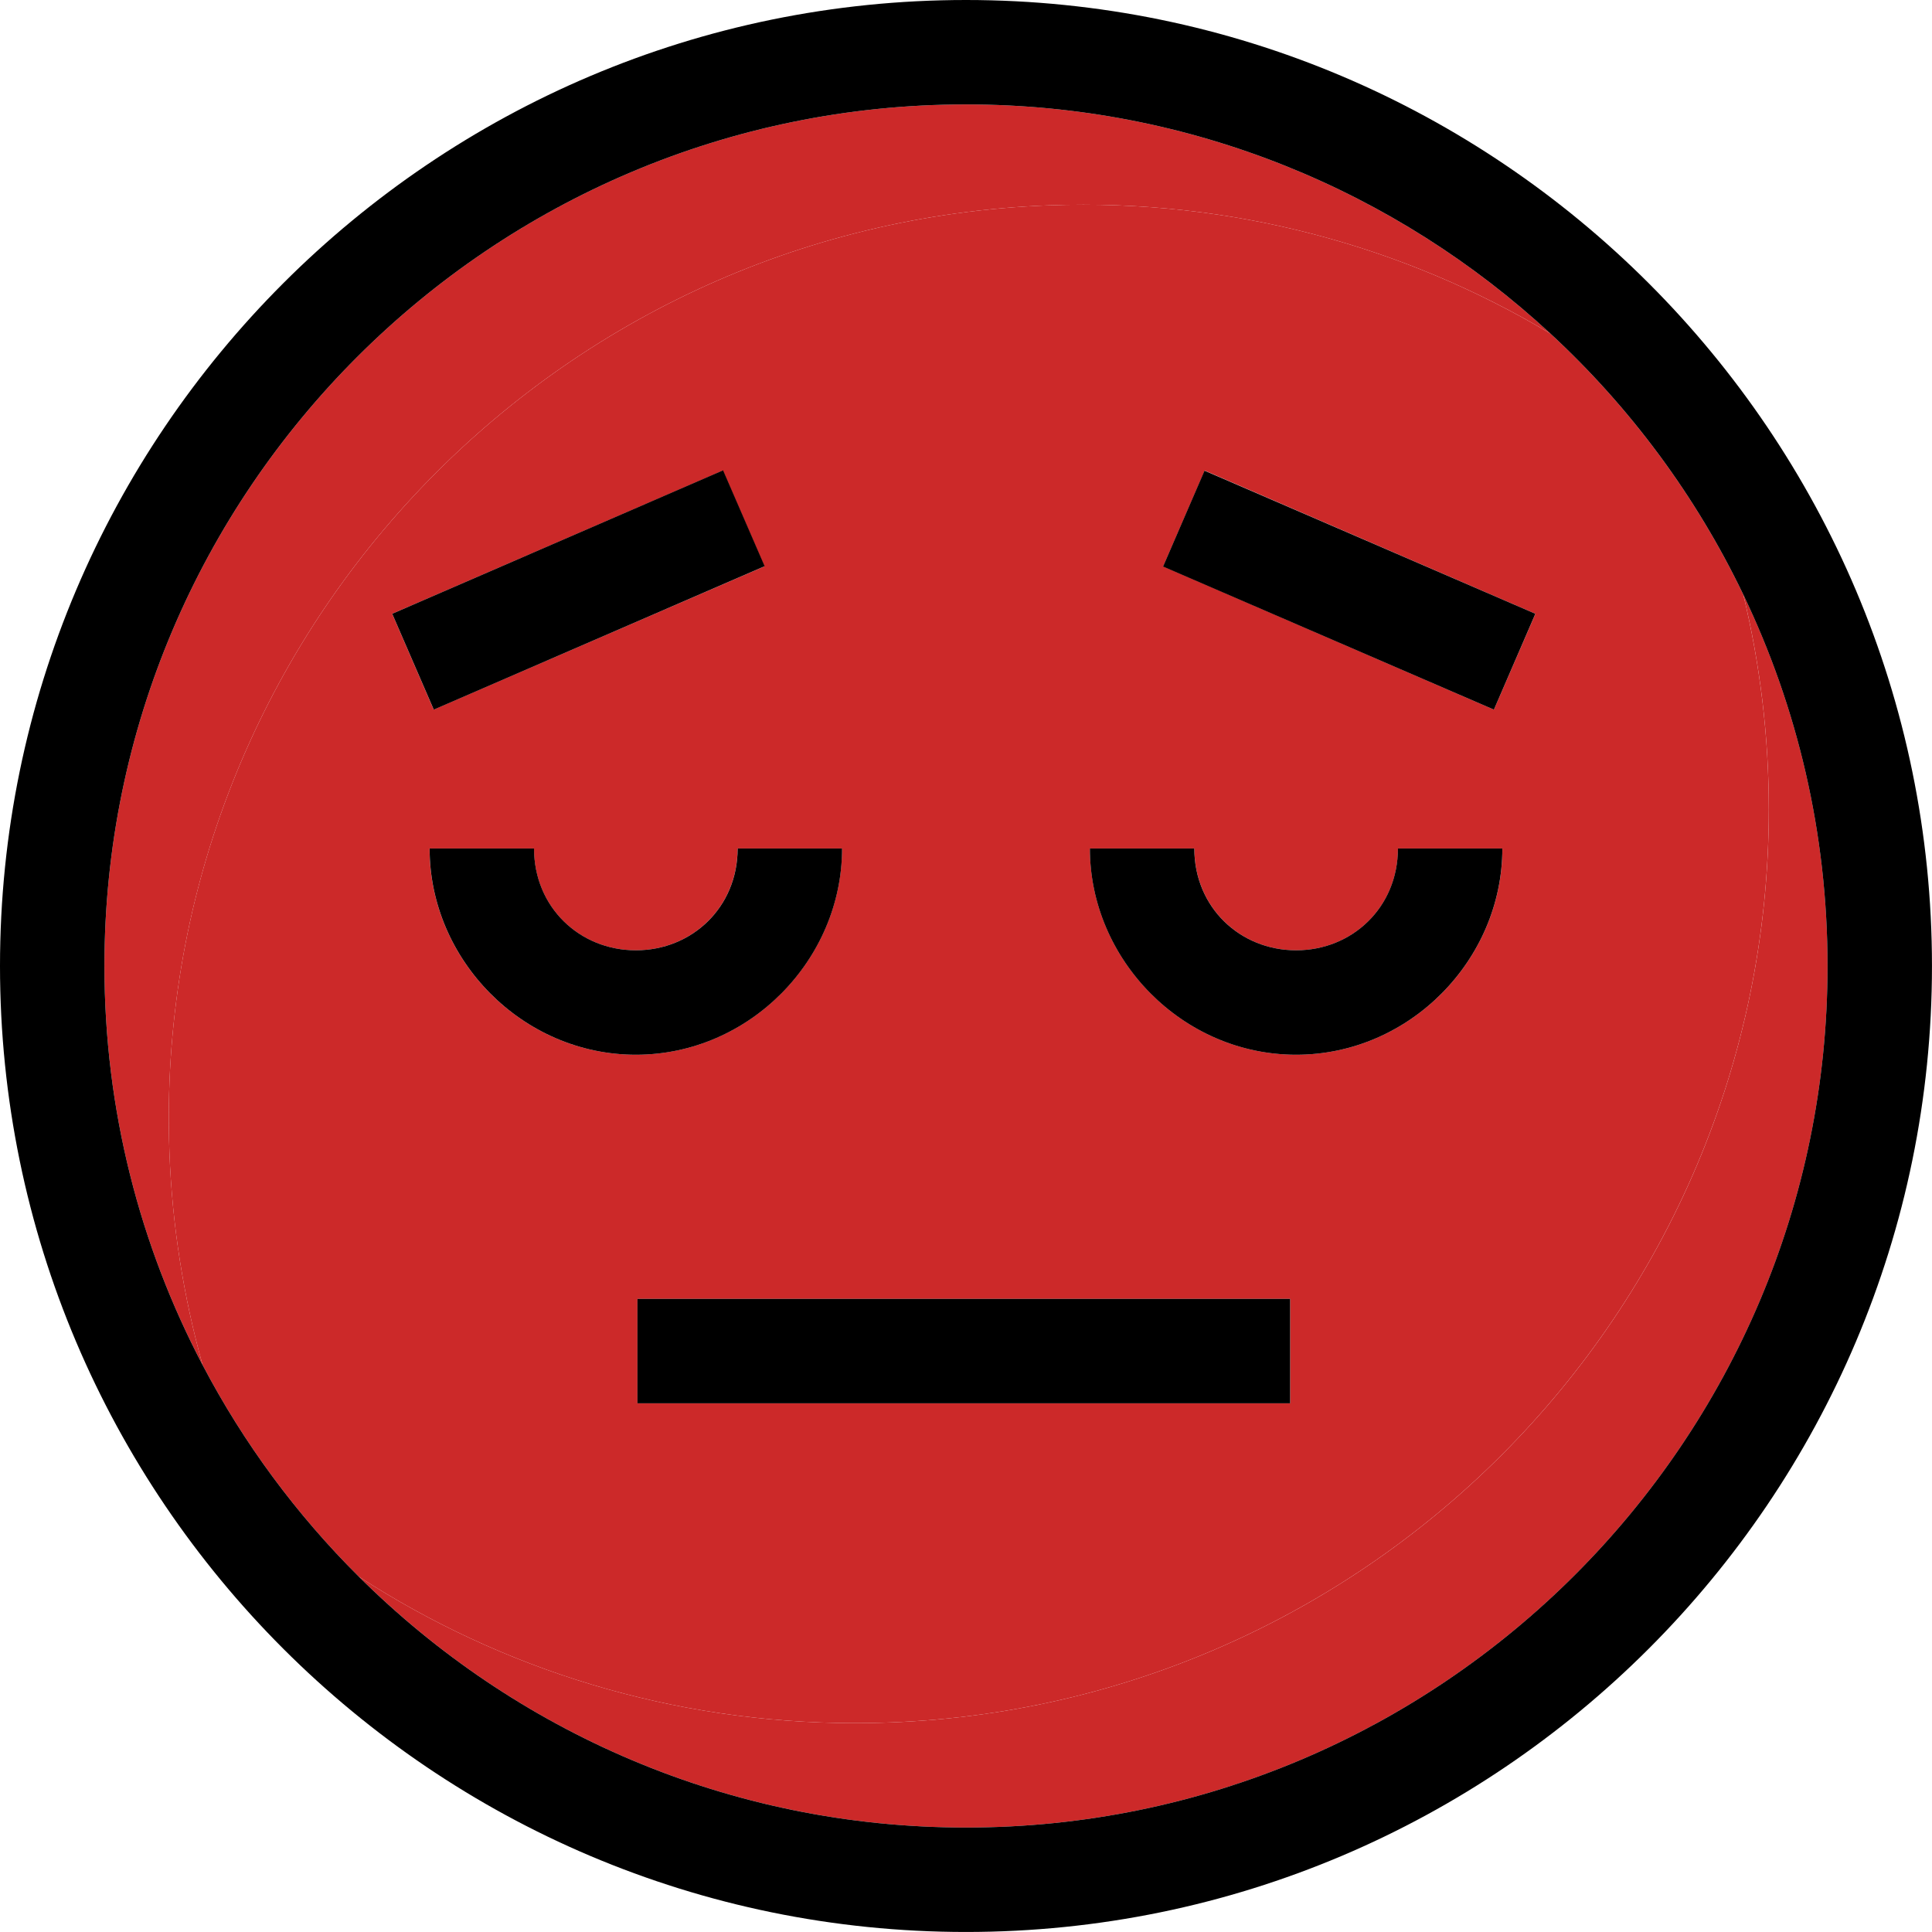 <svg width="148" height="148" viewBox="0 0 148 148" version="1.1" xmlns="http://www.w3.org/2000/svg" xmlns:xlink="http://www.w3.org/1999/xlink">
<title>Group</title>
<desc>Created using Figma</desc>
<g id="Canvas" transform="translate(-340 457)">
<g id="Group">
<g id="disappointed">
<g id="Canvas">
<g id="disappointed">
<g id="Shape">
<g id="Vector">
<use xlink:href="#path0_fill" transform="translate(352.93 -441.319)" fill="#CC2929"/>
</g>
</g>
<g id="Shape">
<g id="Vector">
<use xlink:href="#path1_fill" transform="translate(367.49 -411.451)" fill="#CC2929"/>
</g>
</g>
<g id="Shape">
<g id="Vector">
<use xlink:href="#path2_fill" transform="translate(348 -449)" fill="#CC2929"/>
</g>
</g>
<g id="Shape">
<g id="Vector">
<use xlink:href="#path3_fill" transform="translate(340 -457)"/>
</g>
</g>
<g id="Shape">
<g id="Vector">
<use xlink:href="#path4_fill" transform="translate(423.49 -392.001)"/>
</g>
</g>
<g id="Shape">
<g id="Vector">
<use xlink:href="#path5_fill" transform="translate(372.91 -392.001)"/>
</g>
</g>
<g id="Rectangle path">
<g id="Vector">
<use xlink:href="#path6_fill" transform="translate(388.83 -357.501)"/>
</g>
</g>
<g id="Rectangle path">
<g id="Vector">
<use xlink:href="#path7_fill" transform="matrix(-0.918 -0.397 0.397 -0.918 454.44 -402.64)"/>
</g>
</g>
<g id="Rectangle path">
<g id="Vector">
<use xlink:href="#path8_fill" transform="matrix(-0.398 -0.918 0.918 -0.398 373.23 -402.639)"/>
</g>
</g>
</g>
</g>
</g>
</g>
</g>
<defs>
<path id="path0_fill" fill-rule="evenodd" d="M 122.568 46.318C 122.568 40.651 121.886 35.144 120.614 29.868C 116.98 22.292 111.939 15.514 105.835 9.87C 94.64 3.182 81.452 -0.463 67.45 0.047C 28.816 1.455 -1.361 33.917 0.047 72.55C 0.253 78.202 1.132 83.67 2.591 88.887C 5.742 94.892 9.789 100.356 14.558 105.097C 25.504 112.191 38.553 116.317 52.569 116.317C 91.228 116.317 122.568 84.977 122.568 46.318ZM 79.355 20.365L 104.691 31.337L 101.512 38.678L 76.176 27.706L 79.355 20.365ZM 78.563 49.317C 78.563 53.817 82.062 57.116 86.362 57.116C 90.662 57.116 94.16 53.817 94.16 49.317L 102.16 49.317C 102.16 57.817 95.073 65.116 86.362 65.116C 77.65 65.116 70.563 57.817 70.563 49.317L 78.563 49.317ZM 42.448 20.365L 45.628 27.706L 20.292 38.678L 17.112 31.337L 42.448 20.365ZM 19.976 49.317L 27.976 49.317C 27.976 53.817 31.475 57.116 35.775 57.116C 40.075 57.116 43.573 53.817 43.573 49.317L 51.573 49.317C 51.573 57.817 44.486 65.116 35.775 65.116C 27.063 65.116 19.976 57.817 19.976 49.317ZM 35.902 83.817L 85.902 83.817L 85.902 91.817L 35.902 91.817L 35.902 83.817Z"/>
<path id="path1_fill" fill-rule="evenodd" d="M 106.057 0C 107.329 5.277 108.01 10.783 108.01 16.45C 108.01 55.109 76.67 86.449 38.011 86.449C 23.995 86.449 10.945 82.323 0 75.229C 11.94 87.101 28.384 94.449 46.511 94.449C 82.903 94.449 112.51 64.842 112.51 28.45C 112.51 18.269 110.191 8.62 106.057 0Z"/>
<path id="path2_fill" fill-rule="evenodd" d="M 72.38 7.729C 86.383 7.218 99.57 10.863 110.766 17.551C 98.993 6.664 83.26 0 65.999 0C 29.607 0 0 29.607 0 65.999C 0 77.023 2.721 87.424 7.521 96.568C 6.062 91.351 5.184 85.883 4.978 80.231C 3.57 41.598 33.746 9.136 72.38 7.729Z"/>
<path id="path3_fill" fill-rule="evenodd" d="M 73.999 0C 33.196 0 0 33.196 0 73.999C 0 114.802 33.196 147.998 73.999 147.998C 114.802 147.998 147.998 114.802 147.998 73.999C 147.998 33.196 114.803 0 73.999 0ZM 73.999 139.998C 55.871 139.998 39.428 132.65 27.488 120.778C 22.72 116.037 18.672 110.573 15.521 104.568C 10.721 95.424 8 85.023 8 73.999C 8 37.607 37.607 8 73.999 8C 91.26 8 106.993 14.664 118.766 25.551C 124.87 31.195 129.91 37.973 133.545 45.549C 137.68 54.169 139.998 63.818 139.998 73.999C 139.998 110.391 110.391 139.998 73.999 139.998Z"/>
<path id="path4_fill" fill-rule="evenodd" d="M 15.799 15.799C 24.51 15.799 31.597 8.5 31.597 0L 23.597 0C 23.597 4.5 20.099 7.798 15.799 7.798C 11.498 7.798 8 4.5 8 0L 0 0C 0 8.5 7.087 15.799 15.799 15.799Z"/>
<path id="path5_fill" fill-rule="evenodd" d="M 31.597 0L 23.597 0C 23.597 4.5 20.099 7.798 15.799 7.798C 11.498 7.798 8 4.5 8 0L 0 0C 0 8.5 7.087 15.799 15.799 15.799C 24.51 15.799 31.597 8.5 31.597 0Z"/>
<path id="path6_fill" fill-rule="evenodd" d="M 0 0L 50 0L 50 8L 0 8L 0 0Z"/>
<path id="path7_fill" fill-rule="evenodd" d="M 0 0L 27.608 0L 27.608 7.999L 0 7.999L 0 0Z"/>
<path id="path8_fill" fill-rule="evenodd" d="M 0 0L 8 0L 8 27.61L 0 27.61L 0 0Z"/>
</defs>
</svg>
